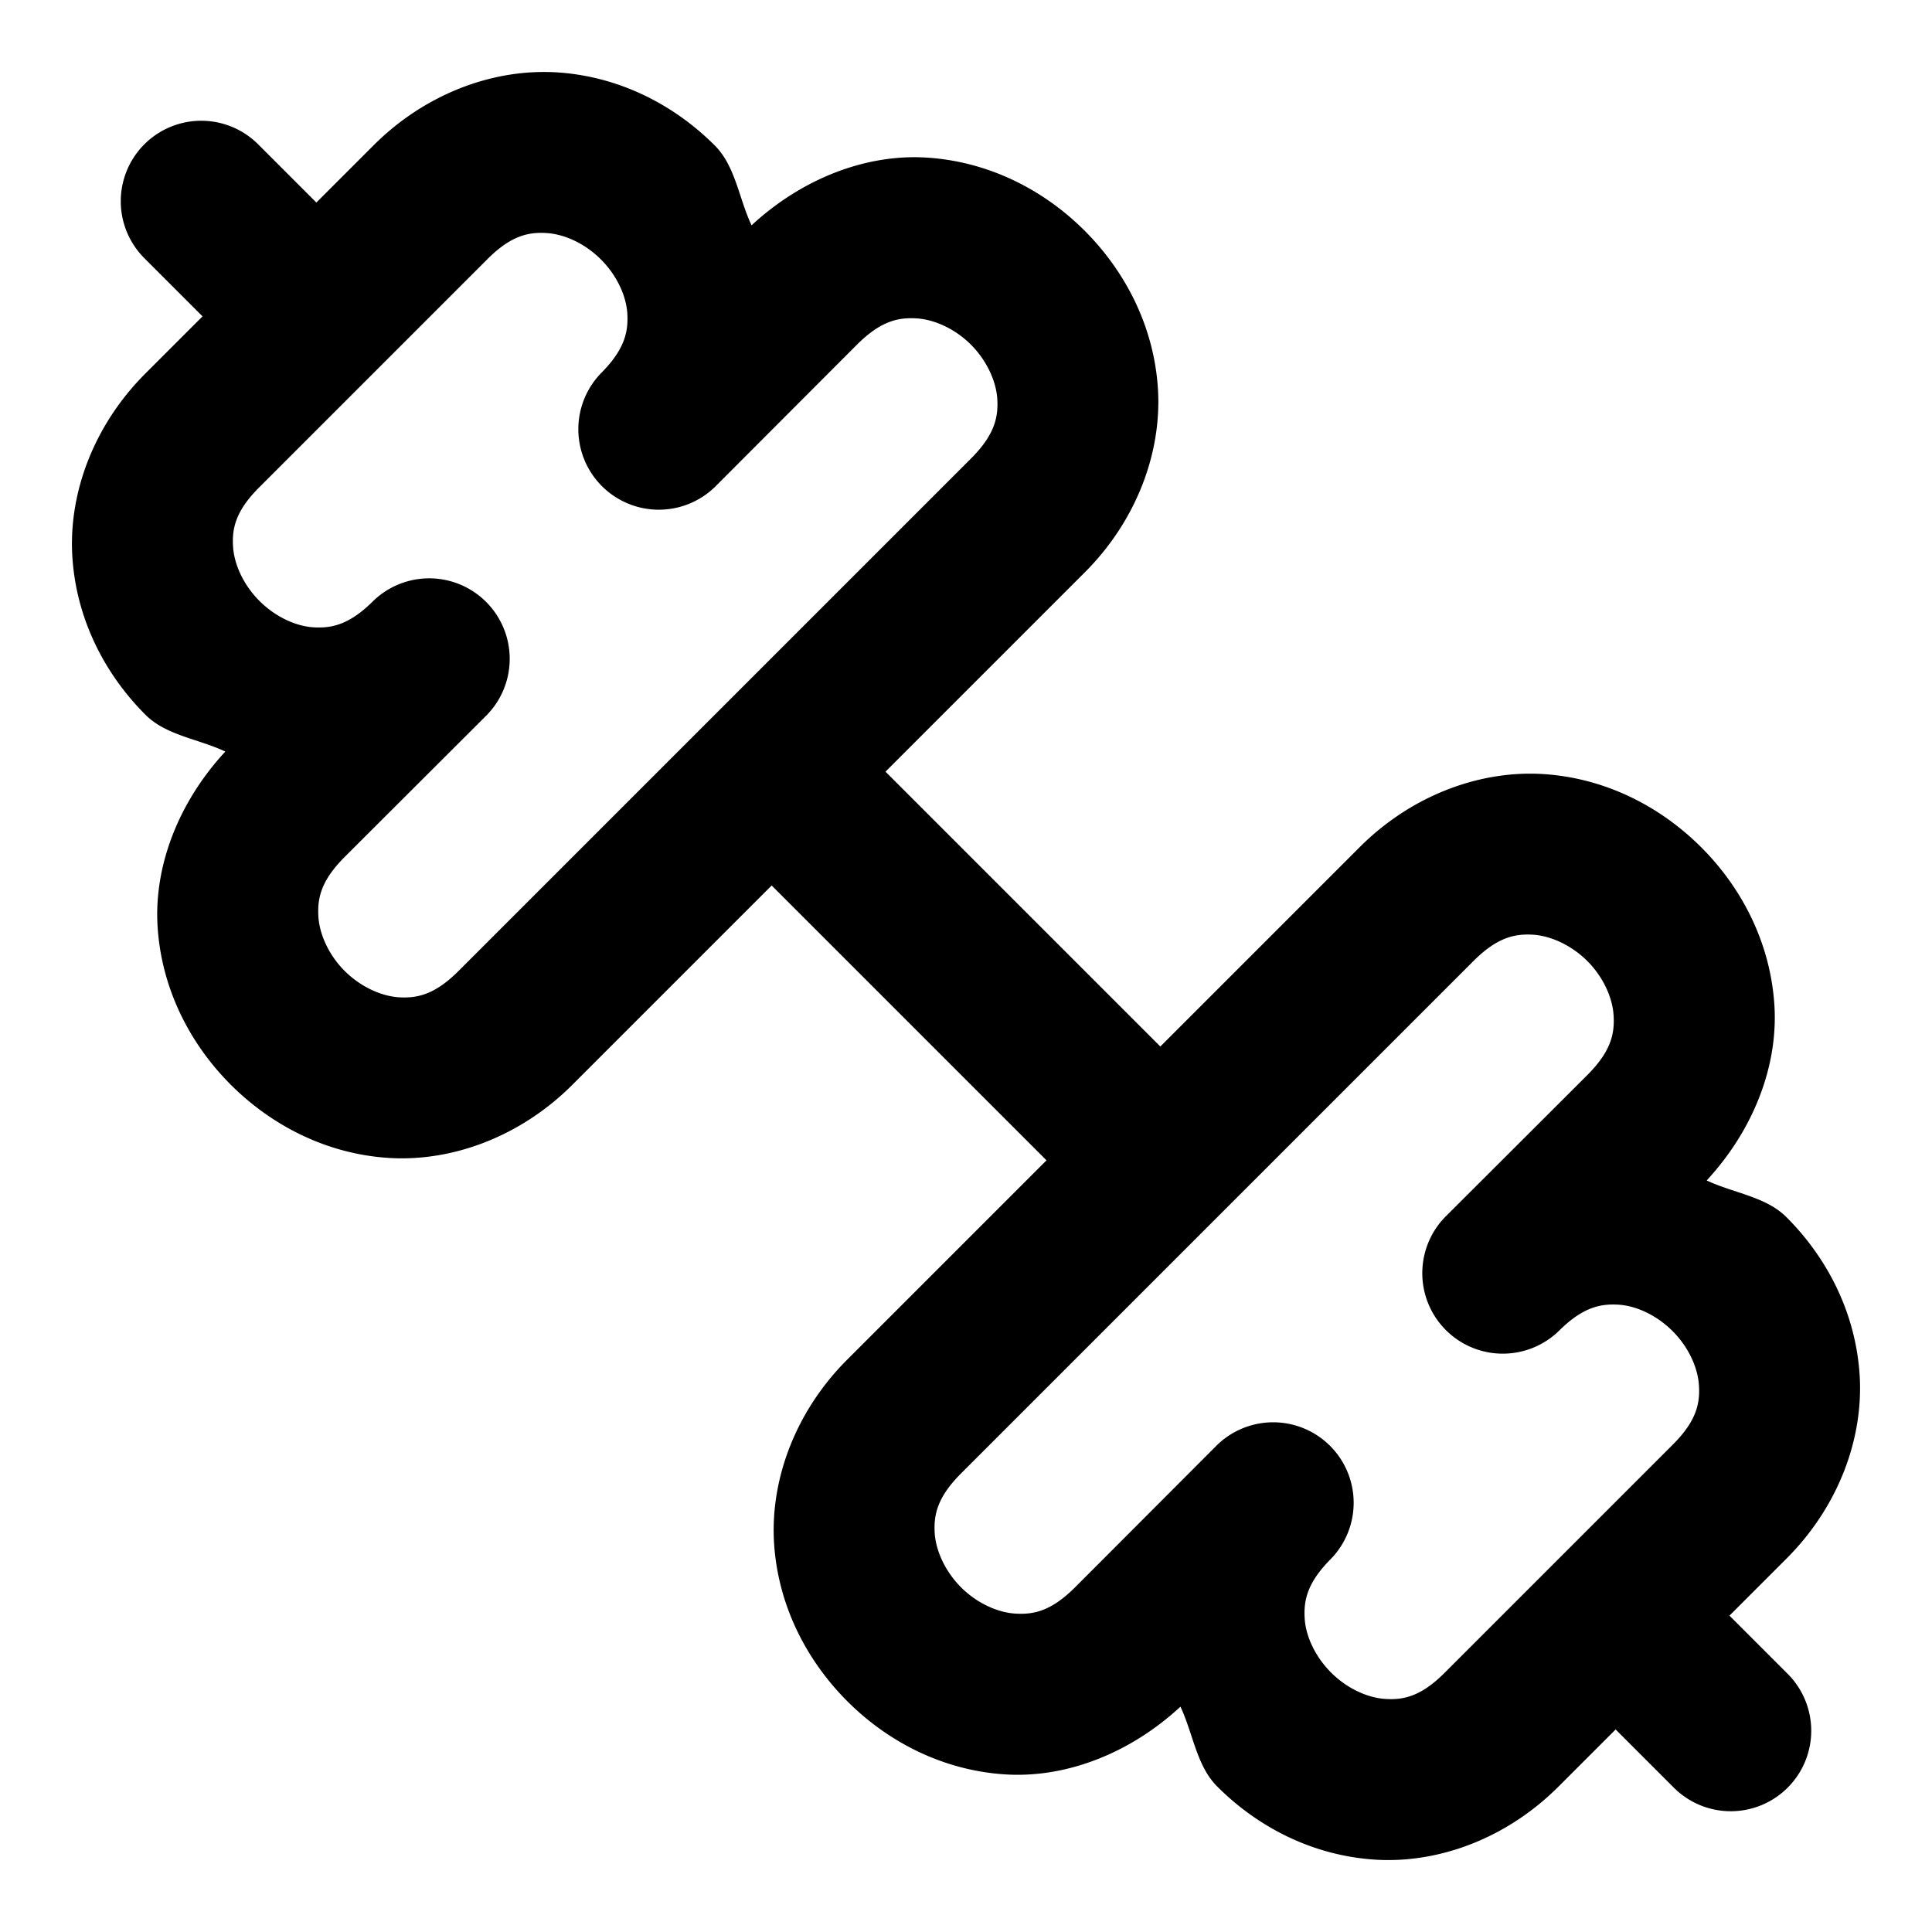 <?xml version="1.0" encoding="UTF-8" standalone="no"?>
<svg xmlns="http://www.w3.org/2000/svg" xmlns:svg="http://www.w3.org/2000/svg" width="24" height="24" viewBox="0 0 24 24" fill="currentColor" tags="barbell,weight,workout,gym" categories="maps,sports">
  <path d="M 6.611 0.898 C 5.921 0.936 5.204 1.241 4.637 1.809 L 3.93 2.516 L 3.207 1.793 A 1 1 0 0 0 2.5 1.5 A 1 1 0 0 0 1.793 1.793 A 1 1 0 0 0 1.793 3.207 L 2.516 3.93 L 1.809 4.637 C 1.16 5.285 0.853 6.128 0.898 6.904 C 0.944 7.681 1.296 8.368 1.807 8.879 C 2.063 9.136 2.464 9.178 2.799 9.336 C 2.212 9.971 1.914 10.761 1.957 11.5 C 2.003 12.276 2.356 12.964 2.867 13.475 C 3.378 13.985 4.065 14.339 4.842 14.385 C 5.618 14.43 6.463 14.123 7.111 13.475 L 9.586 11 L 13 14.414 L 10.525 16.889 C 9.877 17.537 9.57 18.382 9.615 19.158 C 9.661 19.935 10.015 20.622 10.525 21.133 C 11.036 21.644 11.724 21.997 12.5 22.043 C 13.239 22.086 14.029 21.788 14.664 21.201 C 14.822 21.536 14.864 21.937 15.121 22.193 C 15.632 22.704 16.319 23.056 17.096 23.102 C 17.872 23.147 18.715 22.84 19.363 22.191 L 20.07 21.484 L 20.793 22.207 A 1 1 0 0 0 22.207 22.207 A 1 1 0 0 0 22.207 20.793 L 21.484 20.07 L 22.191 19.363 C 22.84 18.715 23.147 17.872 23.102 17.096 C 23.056 16.319 22.704 15.632 22.193 15.121 C 21.937 14.864 21.536 14.822 21.201 14.664 C 21.788 14.029 22.086 13.239 22.043 12.5 C 21.997 11.724 21.644 11.036 21.133 10.525 C 20.622 10.015 19.935 9.661 19.158 9.615 C 18.382 9.57 17.537 9.877 16.889 10.525 L 14.414 13 L 11 9.586 L 13.475 7.111 C 14.123 6.463 14.43 5.618 14.385 4.842 C 14.339 4.065 13.985 3.378 13.475 2.867 C 12.964 2.356 12.276 2.003 11.5 1.957 C 10.761 1.914 9.971 2.212 9.336 2.799 C 9.178 2.464 9.136 2.063 8.879 1.807 C 8.368 1.296 7.681 0.944 6.904 0.898 C 6.807 0.893 6.71 0.893 6.611 0.898 z M 6.787 2.895 C 7.013 2.908 7.268 3.026 7.465 3.223 C 7.661 3.419 7.78 3.673 7.793 3.898 C 7.806 4.124 7.759 4.342 7.465 4.637 A 1 1 0 0 0 8.879 6.051 L 10.646 4.281 C 10.941 3.987 11.157 3.942 11.383 3.955 C 11.608 3.968 11.864 4.085 12.061 4.281 C 12.257 4.478 12.375 4.733 12.389 4.959 C 12.402 5.185 12.355 5.403 12.061 5.697 L 5.697 12.061 C 5.403 12.355 5.185 12.402 4.959 12.389 C 4.733 12.375 4.478 12.257 4.281 12.061 C 4.085 11.864 3.968 11.608 3.955 11.383 C 3.942 11.157 3.987 10.941 4.281 10.646 L 6.051 8.879 A 1 1 0 0 0 4.637 7.465 C 4.342 7.759 4.124 7.806 3.898 7.793 C 3.673 7.78 3.419 7.661 3.223 7.465 C 3.026 7.268 2.908 7.013 2.895 6.787 C 2.881 6.562 2.928 6.345 3.223 6.051 L 6.051 3.223 C 6.345 2.928 6.562 2.881 6.787 2.895 z M 19.041 11.611 C 19.267 11.625 19.522 11.743 19.719 11.939 C 19.915 12.136 20.032 12.392 20.045 12.617 C 20.058 12.843 20.013 13.059 19.719 13.354 L 17.949 15.121 A 1 1 0 0 0 19.363 16.535 C 19.658 16.241 19.876 16.194 20.102 16.207 C 20.327 16.22 20.581 16.339 20.777 16.535 C 20.974 16.732 21.092 16.987 21.105 17.213 C 21.119 17.438 21.072 17.655 20.777 17.949 L 17.949 20.777 C 17.655 21.072 17.438 21.119 17.213 21.105 C 16.987 21.092 16.732 20.974 16.535 20.777 C 16.339 20.581 16.22 20.327 16.207 20.102 C 16.194 19.876 16.241 19.658 16.535 19.363 A 1 1 0 0 0 15.121 17.949 L 13.354 19.719 C 13.059 20.013 12.843 20.058 12.617 20.045 C 12.392 20.032 12.136 19.915 11.939 19.719 C 11.743 19.522 11.625 19.267 11.611 19.041 C 11.598 18.815 11.645 18.597 11.939 18.303 L 18.303 11.939 C 18.597 11.645 18.815 11.598 19.041 11.611 z "/>
</svg>
